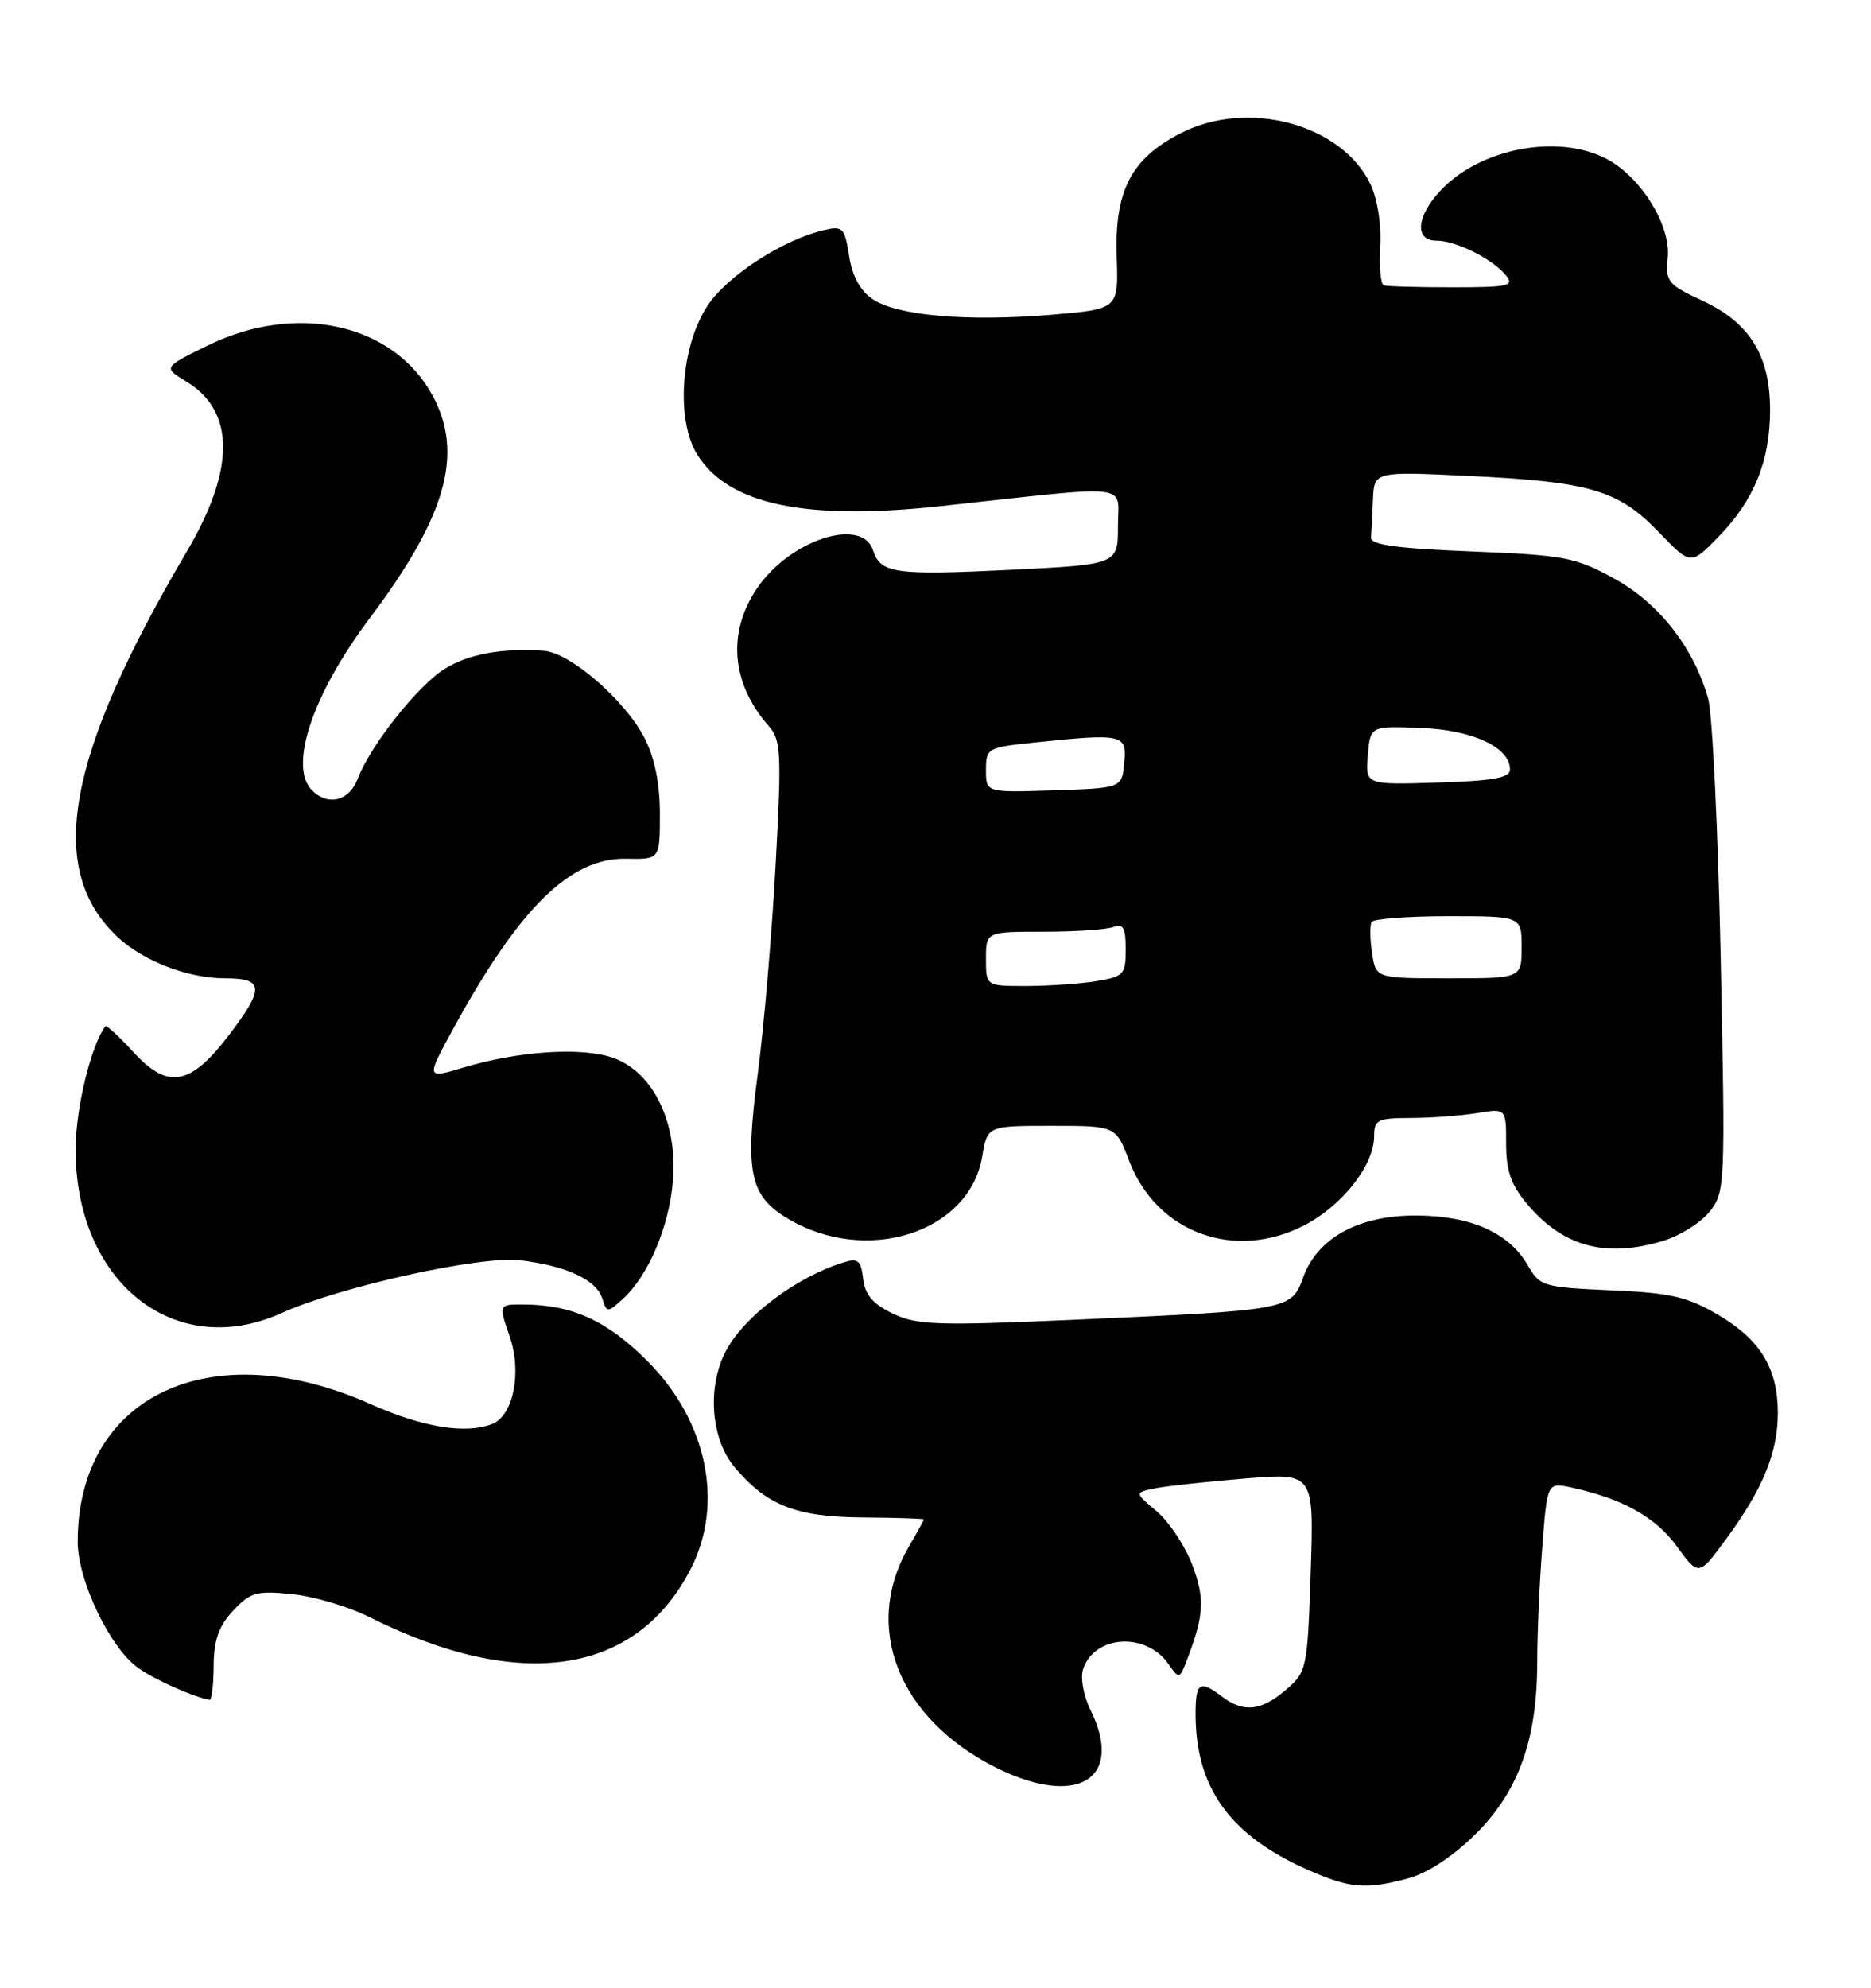 <?xml version="1.0" encoding="UTF-8" standalone="no"?>
<!DOCTYPE svg PUBLIC "-//W3C//DTD SVG 1.1//EN" "http://www.w3.org/Graphics/SVG/1.1/DTD/svg11.dtd" >
<svg xmlns="http://www.w3.org/2000/svg" xmlns:xlink="http://www.w3.org/1999/xlink" version="1.1" viewBox="0 0 241 256">
 <g >
 <path fill="currentColor"
d=" M 181.50 241.88 C 183.97 241.20 187.27 239.00 190.14 236.14 C 195.63 230.64 198.00 224.02 198.01 214.07 C 198.01 210.46 198.30 203.77 198.66 199.20 C 199.30 190.91 199.30 190.91 202.40 191.58 C 208.96 192.99 213.27 195.40 216.00 199.17 C 218.81 203.03 218.81 203.03 222.41 198.12 C 227.07 191.77 229.00 187.05 229.00 181.98 C 229.00 176.24 226.73 172.51 221.29 169.33 C 217.32 167.00 215.20 166.51 207.50 166.18 C 198.76 165.79 198.35 165.67 196.79 162.96 C 194.40 158.79 189.49 156.59 182.50 156.55 C 175.05 156.50 169.70 159.41 167.86 164.52 C 166.34 168.70 166.15 168.74 138.50 169.97 C 120.67 170.76 118.12 170.67 115.00 169.18 C 112.43 167.94 111.42 166.76 111.18 164.71 C 110.91 162.34 110.52 162.01 108.68 162.58 C 102.55 164.47 95.79 169.57 93.46 174.07 C 91.06 178.72 91.57 185.34 94.62 188.96 C 98.79 193.92 102.54 195.38 111.25 195.44 C 115.51 195.47 119.00 195.59 119.00 195.69 C 119.00 195.80 118.13 197.37 117.07 199.19 C 111.07 209.49 115.66 221.25 128.15 227.58 C 138.71 232.92 144.92 229.17 140.43 220.16 C 139.57 218.43 139.15 216.11 139.50 215.01 C 140.90 210.59 147.59 210.15 150.48 214.28 C 151.90 216.31 151.94 216.30 152.95 213.62 C 155.10 207.97 155.21 205.83 153.55 201.49 C 152.62 199.05 150.56 195.97 148.99 194.64 C 146.12 192.23 146.12 192.23 148.83 191.68 C 150.32 191.39 155.53 190.82 160.40 190.42 C 169.25 189.70 169.25 189.70 168.83 202.48 C 168.41 214.95 168.33 215.32 165.64 217.63 C 162.47 220.36 160.19 220.61 157.44 218.53 C 154.52 216.32 154.00 216.65 154.00 220.76 C 154.00 230.84 158.99 237.16 170.50 241.67 C 174.38 243.19 176.61 243.24 181.50 241.88 Z  M 27.52 214.55 C 27.54 211.23 28.17 209.44 30.02 207.45 C 32.25 205.07 33.03 204.85 37.61 205.31 C 40.42 205.59 44.92 206.93 47.61 208.28 C 67.02 218.00 82.00 215.73 89.00 202.00 C 93.28 193.61 91.07 183.02 83.44 175.34 C 78.22 170.09 73.67 168.02 67.37 168.01 C 64.23 168.00 64.23 168.00 65.65 172.12 C 67.25 176.76 66.12 182.36 63.37 183.41 C 59.93 184.73 54.44 183.83 47.67 180.81 C 27.13 171.69 10.03 179.74 10.01 198.55 C 10.00 203.56 14.20 212.31 17.84 214.85 C 20.06 216.40 25.06 218.62 27.00 218.92 C 27.27 218.96 27.51 216.99 27.52 214.55 Z  M 36.30 169.10 C 43.80 165.71 61.88 161.71 66.97 162.31 C 72.94 163.02 76.80 164.81 77.57 167.22 C 78.16 169.09 78.24 169.09 80.20 167.32 C 83.50 164.34 86.19 158.01 86.68 152.07 C 87.30 144.60 84.13 138.08 79.00 136.25 C 74.97 134.82 66.82 135.35 59.67 137.50 C 54.84 138.95 54.84 138.95 58.53 132.23 C 66.97 116.83 73.51 110.44 80.67 110.60 C 85.00 110.69 85.00 110.69 85.00 104.81 C 85.00 100.93 84.33 97.61 83.03 95.07 C 80.56 90.22 73.46 84.06 70.07 83.82 C 64.68 83.44 60.39 84.22 57.30 86.13 C 53.83 88.27 47.70 96.02 46.06 100.33 C 44.99 103.16 42.25 103.85 40.20 101.80 C 37.13 98.73 40.24 89.45 47.63 79.61 C 57.46 66.54 59.75 58.48 55.76 51.02 C 50.76 41.69 38.23 38.87 26.75 44.50 C 21.00 47.32 21.00 47.32 24.03 49.16 C 30.28 52.97 30.30 60.44 24.08 71.00 C 8.48 97.46 5.87 112.02 15.17 120.70 C 18.48 123.79 24.23 126.00 28.97 126.00 C 34.03 126.00 34.11 127.25 29.46 133.35 C 24.52 139.82 21.63 140.35 17.25 135.57 C 15.36 133.52 13.71 131.99 13.58 132.17 C 11.73 134.60 9.75 142.76 9.74 148.00 C 9.71 165.16 22.52 175.34 36.30 169.10 Z  M 214.20 159.82 C 216.37 159.17 219.06 157.49 220.20 156.07 C 222.21 153.56 222.25 152.78 221.64 123.50 C 221.30 107.00 220.57 91.91 220.02 89.97 C 218.17 83.41 213.69 77.68 207.93 74.52 C 202.90 71.76 201.54 71.50 189.50 71.02 C 179.97 70.64 176.53 70.17 176.60 69.25 C 176.66 68.56 176.77 66.36 176.85 64.35 C 177.00 60.71 177.00 60.71 189.25 61.30 C 204.84 62.05 208.45 63.12 213.64 68.51 C 217.78 72.81 217.78 72.81 221.34 69.15 C 225.94 64.43 228.00 59.37 228.00 52.78 C 227.99 45.76 225.37 41.54 219.23 38.70 C 214.82 36.65 214.52 36.27 214.82 33.16 C 215.22 28.98 211.32 22.74 206.89 20.44 C 200.59 17.18 190.57 19.13 185.50 24.60 C 182.41 27.93 182.20 31.00 185.05 31.00 C 187.55 31.00 192.18 33.31 193.95 35.43 C 195.11 36.83 194.38 37.00 187.12 37.00 C 182.66 37.00 178.66 36.89 178.25 36.75 C 177.84 36.61 177.63 34.35 177.78 31.72 C 177.95 28.91 177.43 25.62 176.52 23.72 C 172.80 15.96 160.65 12.72 152.02 17.19 C 145.68 20.46 143.55 24.60 143.84 33.08 C 144.07 39.81 144.07 39.81 135.42 40.54 C 124.61 41.44 115.67 40.67 112.47 38.57 C 110.83 37.49 109.81 35.66 109.38 33.00 C 108.80 29.32 108.55 29.07 106.12 29.64 C 100.84 30.88 93.68 35.52 91.15 39.35 C 87.67 44.61 87.02 54.11 89.83 58.58 C 93.87 65.00 103.77 67.08 121.28 65.17 C 146.37 62.44 144.00 62.17 144.00 67.75 C 144.00 72.70 144.00 72.70 130.17 73.39 C 115.32 74.12 113.41 73.85 112.47 70.91 C 111.07 66.50 101.77 69.51 97.53 75.74 C 93.64 81.46 94.19 88.01 99.01 93.50 C 100.61 95.32 100.69 96.92 99.90 111.50 C 99.42 120.30 98.39 132.38 97.60 138.34 C 95.94 150.90 96.56 153.96 101.34 156.87 C 111.47 163.02 124.84 158.82 126.51 148.97 C 127.18 145.00 127.18 145.00 135.45 145.00 C 143.73 145.00 143.73 145.00 145.45 149.52 C 148.98 158.76 159.00 162.45 167.99 157.82 C 172.89 155.29 177.00 150.06 177.00 146.35 C 177.00 144.21 177.43 144.00 181.75 143.99 C 184.36 143.98 188.19 143.70 190.25 143.36 C 194.00 142.74 194.00 142.74 194.00 147.29 C 194.00 150.78 194.63 152.60 196.70 155.06 C 201.33 160.56 206.78 162.05 214.20 159.82 Z  M 127.00 123.50 C 127.00 120.00 127.00 120.00 134.42 120.00 C 138.50 120.00 142.55 119.73 143.42 119.39 C 144.67 118.91 145.00 119.50 145.00 122.26 C 145.00 125.50 144.75 125.78 141.25 126.36 C 139.19 126.70 135.14 126.98 132.25 126.99 C 127.00 127.00 127.00 127.00 127.00 123.50 Z  M 176.73 122.75 C 176.46 120.96 176.44 119.16 176.68 118.75 C 176.92 118.34 181.37 118.00 186.56 118.00 C 196.00 118.00 196.00 118.00 196.00 122.00 C 196.00 126.00 196.00 126.00 186.61 126.00 C 177.23 126.00 177.23 126.00 176.73 122.75 Z  M 127.00 99.18 C 127.00 96.37 127.18 96.27 133.15 95.64 C 144.67 94.44 145.17 94.55 144.81 98.25 C 144.50 101.50 144.50 101.50 135.75 101.79 C 127.00 102.08 127.00 102.08 127.00 99.18 Z  M 176.19 97.29 C 176.50 93.50 176.50 93.50 183.00 93.75 C 189.70 94.01 194.50 96.25 194.50 99.11 C 194.50 100.18 192.34 100.57 185.19 100.79 C 175.87 101.08 175.87 101.08 176.19 97.29 Z "/>
</g>
</svg>